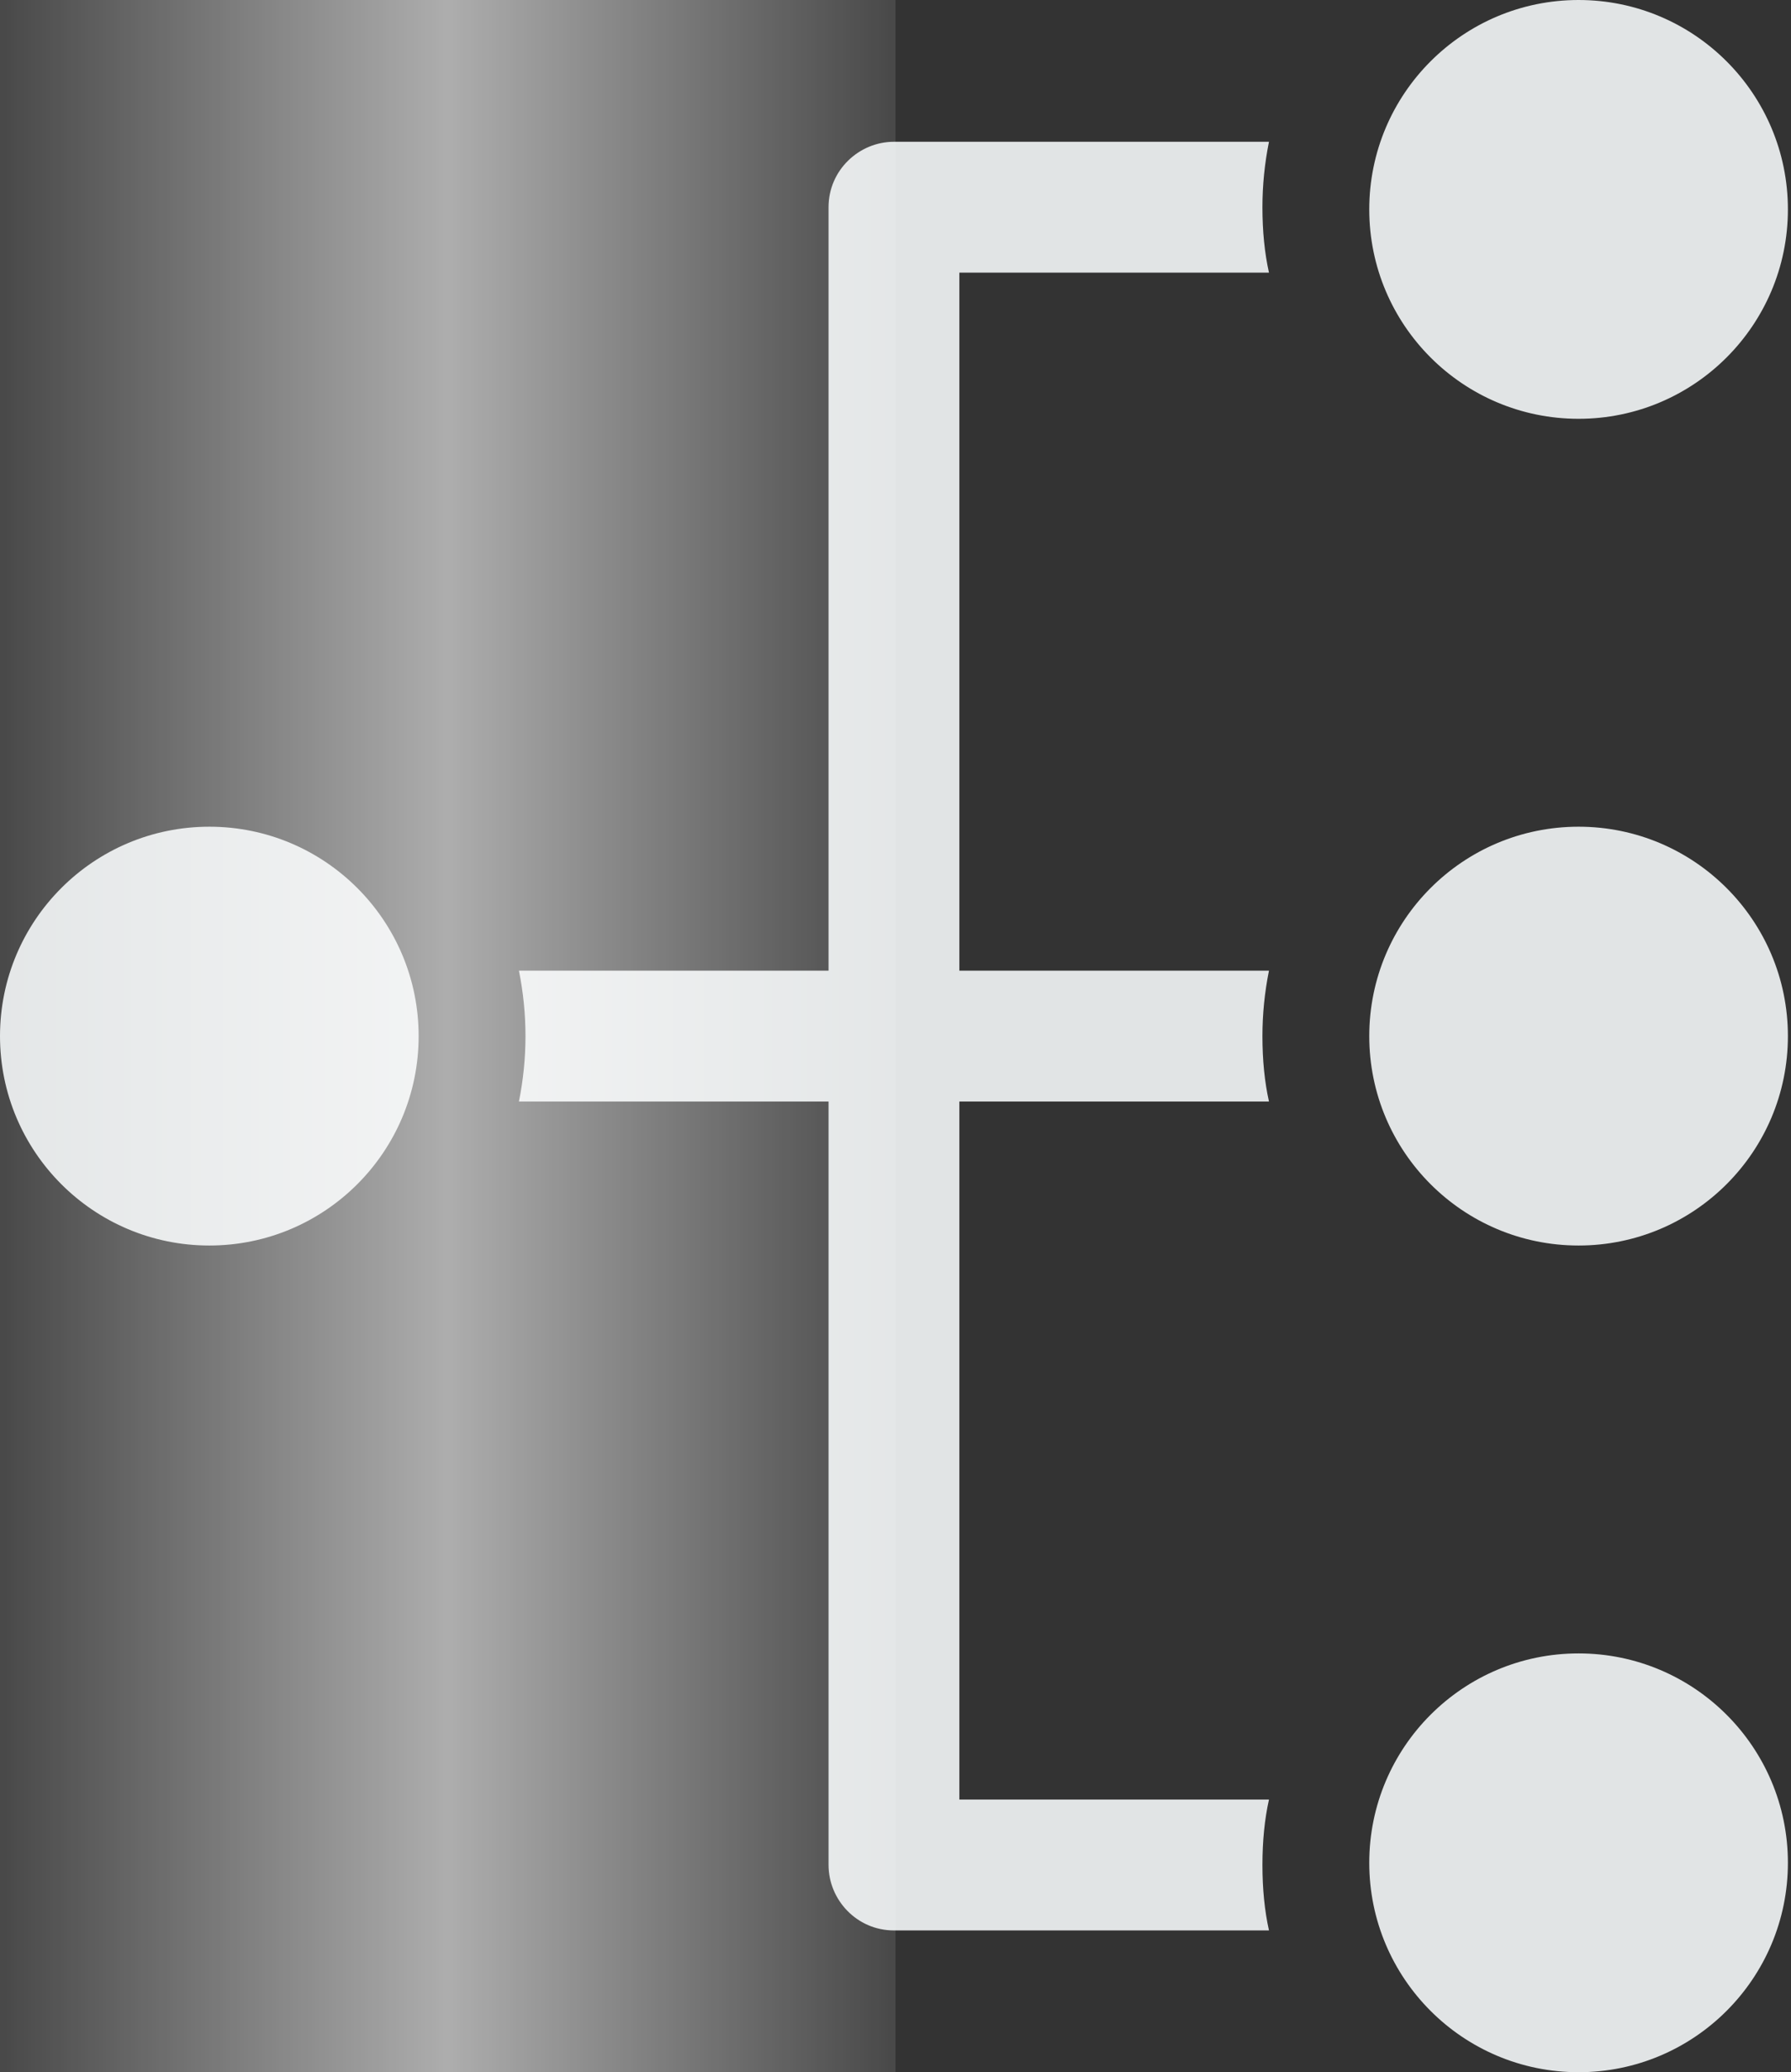 <svg
  width="230"
  height="266"
  viewBox="0 0 230 266"
  fill="none"
  xmlns="http://www.w3.org/2000/svg"
>
  <rect x="0" y="0" width="230" height="266" fill="#333333" stroke="none"/>
  <path
    d="M162.961 231h-39.76v-89.6h39.76c-.561-2.52-.84-5.321-.84-8.401 0-2.8.279-5.599.84-8.4h-39.76v-89.6h39.76c-.561-2.52-.84-5.321-.84-8.4 0-2.801.279-5.599.84-8.4h-48.16c-4.48 0-8.4 3.641-8.4 8.4v97.999H66.641c.561 2.801.84 5.6.84 8.401s-.279 5.599-.84 8.4h39.761v98c0 4.481 3.64 8.401 8.4 8.401h48.16c-.561-2.52-.84-5.321-.84-8.401s.279-5.88.84-8.399ZM26.881 106.12c14.845 0 26.881 12.035 26.881 26.881s-12.035 26.881-26.881 26.881S0 147.847 0 133.001s12.035-26.881 26.881-26.881ZM202.721 0c14.845 0 26.881 12.035 26.881 26.881 0 14.844-12.035 26.879-26.881 26.879S175.84 41.725 175.84 26.881C175.84 12.036 187.875 0 202.721 0ZM202.721 212.24c14.845 0 26.881 12.035 26.881 26.879 0 14.845-12.035 26.881-26.881 26.881s-26.881-12.035-26.881-26.881c0-14.844 12.035-26.879 26.881-26.879ZM202.721 106.12c14.845 0 26.881 12.035 26.881 26.881s-12.035 26.881-26.881 26.881-26.881-12.035-26.881-26.881 12.035-26.881 26.881-26.881Z"
    fill="#E1E4E5"
  />

  <linearGradient id="shimmer-gradient" x1="0" x2="1" y1="0" y2="0">
    <stop class="stop1" offset="0%" />
    <stop class="stop2" offset="50%" />
    <stop class="stop3" offset="100%" />
  </linearGradient>

  <rect x="0" y="0" class="shimmer" width="50%" height="100%" />

  <style>
    .stop1 {
      stop-color: rgb(255, 255, 255);
      stop-opacity: 0.1;
    }
    .stop2 {
      stop-color: rgb(255, 255, 255);
      stop-opacity: 0.6;
    }
    .stop3 {
      stop-color: rgb(255, 255, 255);
      stop-opacity: 0.1;
    }

    .shimmer {
      fill: url(#shimmer-gradient);
      transform: translateX(-100%);
      animation: skeleton-animation 1.2s infinite;
    }
    @keyframes skeleton-animation {
      from {
        transform: translateX(-100%);
      }
      to {
        transform: translateX(100%);
      }
    }
  </style>
</svg>
